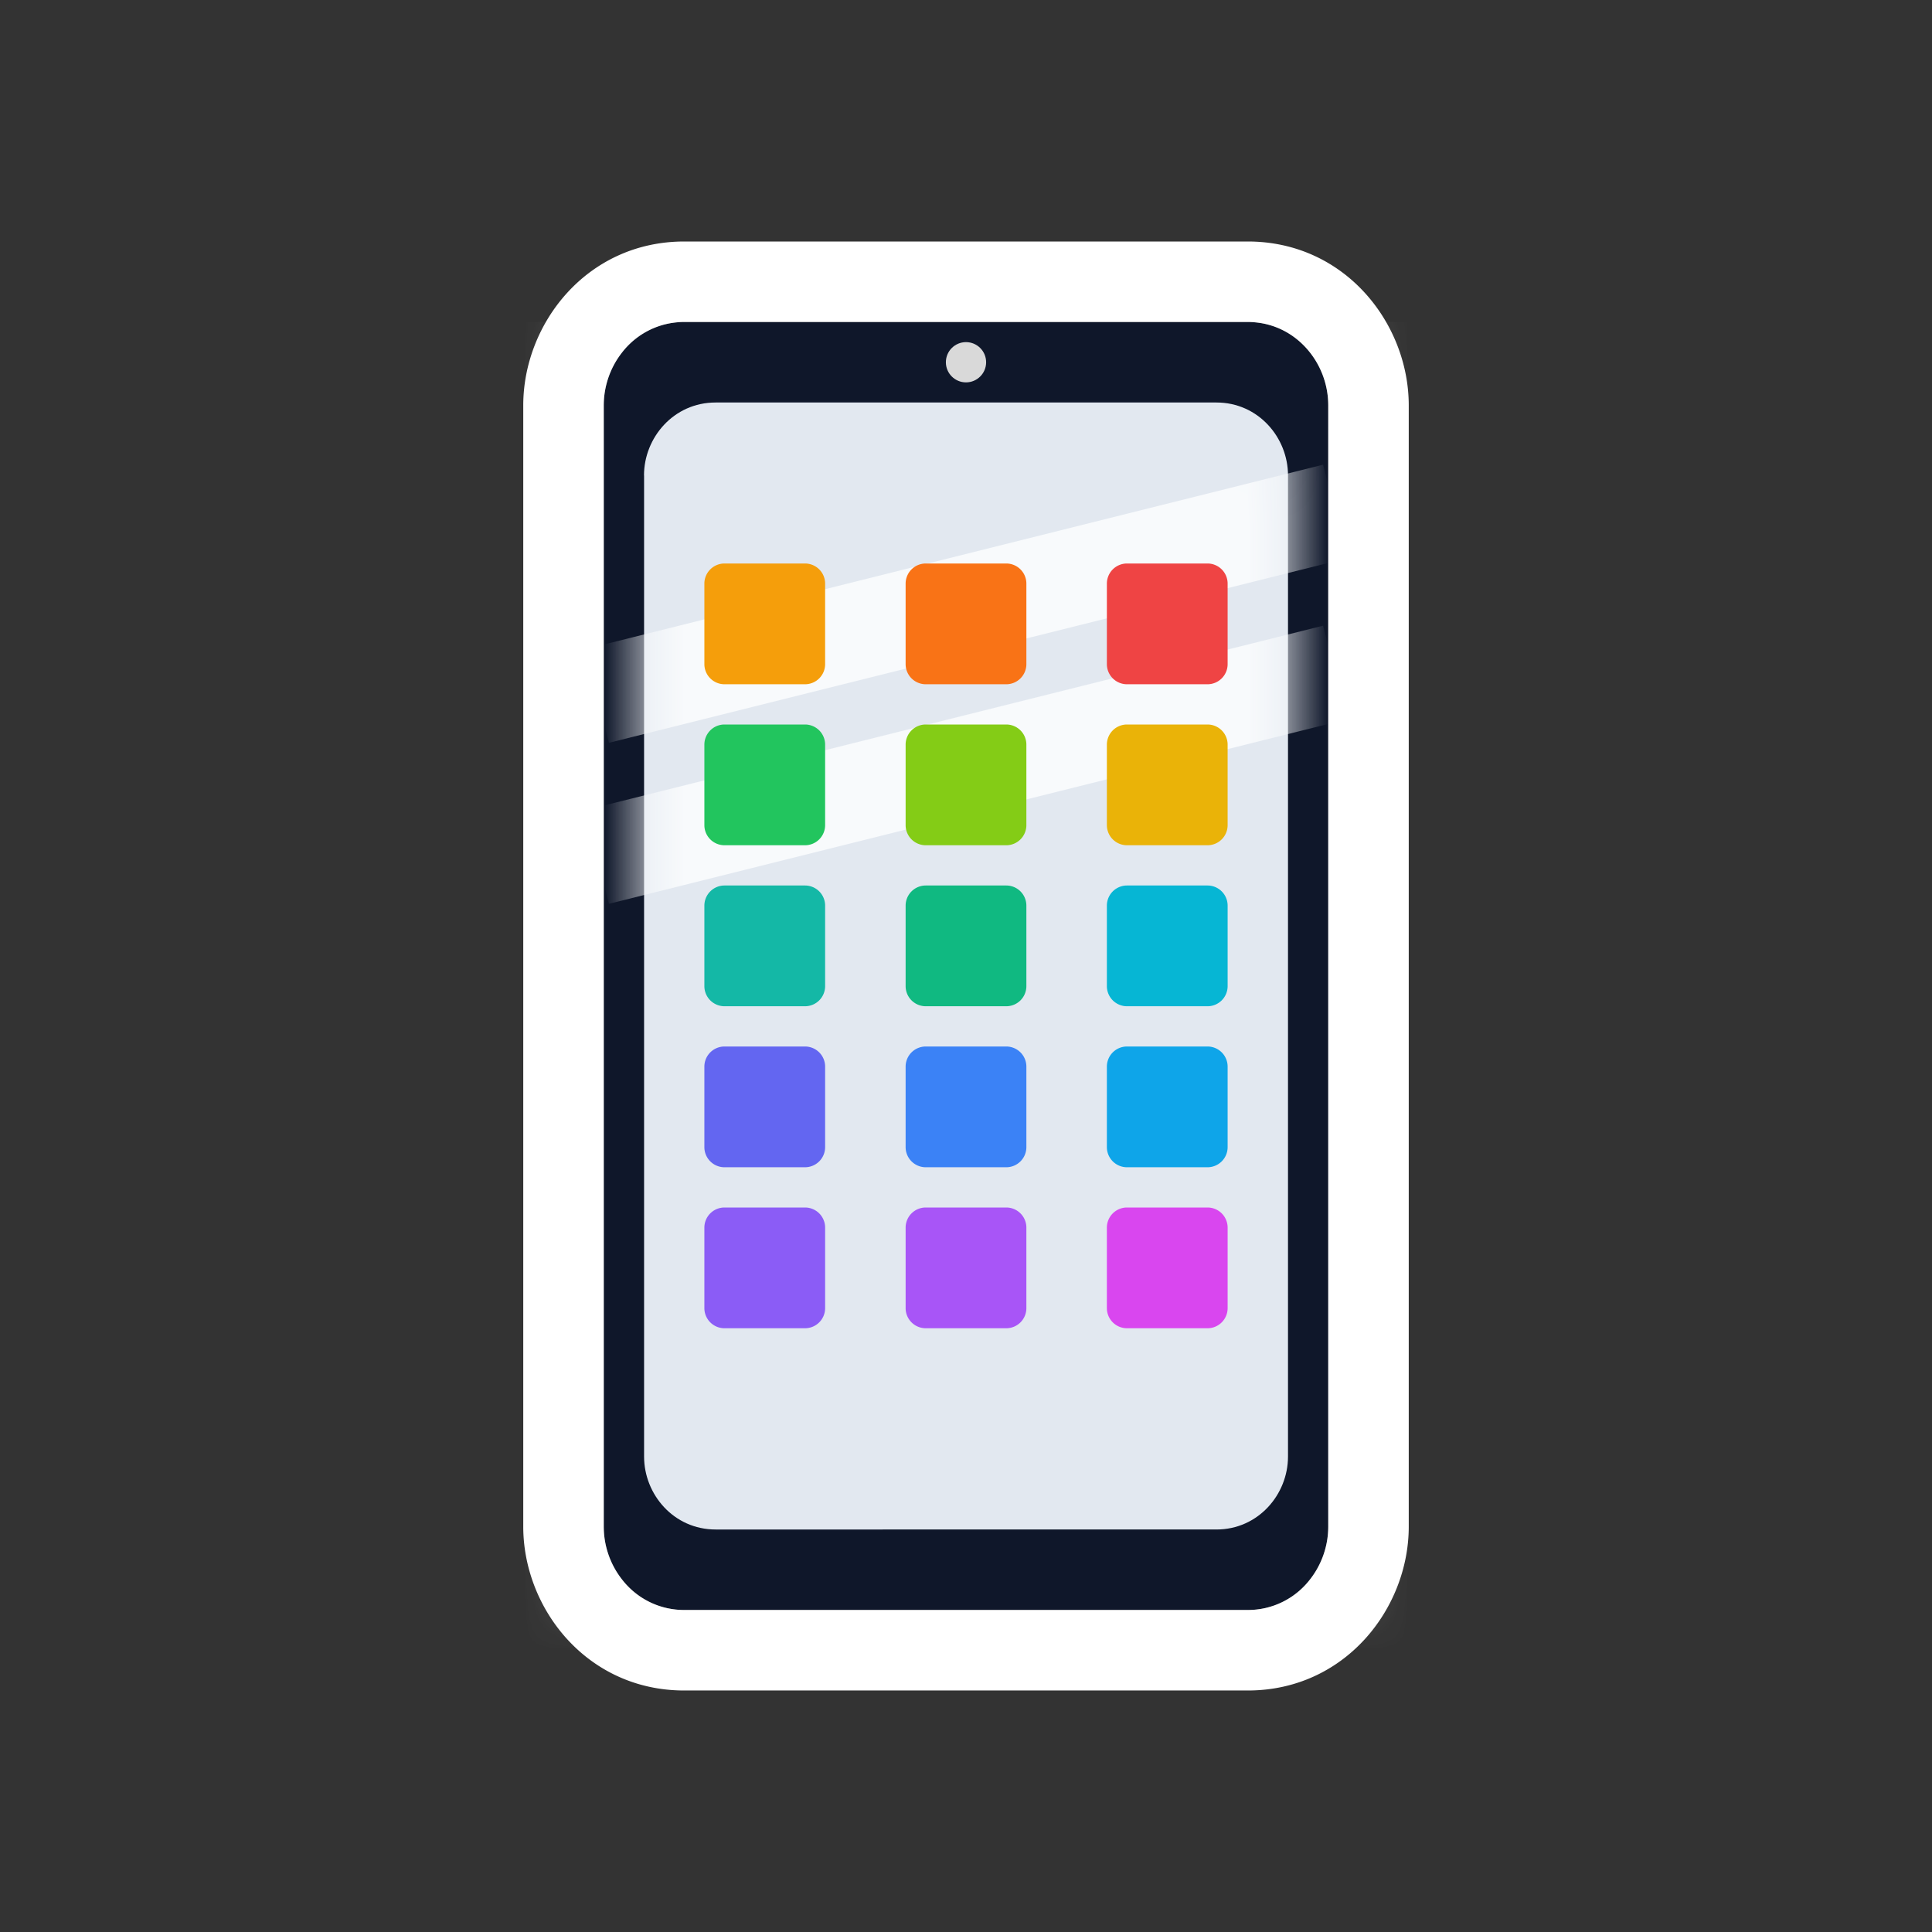 <svg width="24" height="24" fill="none" xmlns="http://www.w3.org/2000/svg"><rect width="100%" height="100%" fill="#333333" stroke="none"/><mask id="a" style="mask-type:alpha" maskUnits="userSpaceOnUse" x="7" y="4" width="10" height="16"><path fill-rule="evenodd" clip-rule="evenodd" d="M7.5 5.036c0-.54.416-1.036 1-1.036h7c.584 0 1 .497 1 1.036v13.928c0 .54-.416 1.036-1 1.036h-7c-.584 0-1-.497-1-1.036V5.036z" fill="#0F172A"/></mask><g mask="url(#a)"><path fill="#D9D9D9" d="M4 4H21V21H4z"/></g><path fill-rule="evenodd" clip-rule="evenodd" d="M7.5 5.036c0-.54.416-1.036 1-1.036h7c.584 0 1 .497 1 1.036v13.928c0 .54-.416 1.036-1 1.036h-7c-.584 0-1-.497-1-1.036V5.036z" fill="#0F172A"/><path fill-rule="evenodd" clip-rule="evenodd" d="M8.5 3c-1.21 0-2 1.02-2 2.036v13.928c0 1.016.79 2.036 2 2.036h7c1.21 0 2-1.02 2-2.036V5.036C17.5 4.02 16.71 3 15.5 3h-7zm-1 2.036c0-.237.08-.466.22-.648A.973.973 0 0 1 8.5 4h7c.328 0 .602.156.78.388.14.182.22.41.22.648v13.928c0 .237-.08.466-.22.648a.973.973 0 0 1-.78.388h-7a.973.973 0 0 1-.78-.388c-.14-.182-.22-.41-.22-.648V5.036z" fill="#fff"/><path fill-rule="evenodd" clip-rule="evenodd" d="M8 5.906C8 5.435 8.37 5 8.889 5h6.222c.52 0 .889.435.889.906v12.188c0 .471-.37.906-.889.906H8.89c-.52 0-.889-.435-.889-.906V5.906z" fill="#0F172A"/><path fill-rule="evenodd" clip-rule="evenodd" d="M8 5.906C8 5.435 8.37 5 8.889 5h6.222c.52 0 .889.435.889.906v12.188c0 .471-.37.906-.889.906H8.89c-.52 0-.889-.435-.889-.906V5.906z" fill="#E2E8F0"/><mask id="b" style="mask-type:alpha" maskUnits="userSpaceOnUse" x="8" y="5" width="8" height="14"><path fill-rule="evenodd" clip-rule="evenodd" d="M8 5.906C8 5.435 8.37 5 8.889 5h6.222c.52 0 .889.435.889.906v12.188c0 .471-.37.906-.889.906H8.89c-.52 0-.889-.435-.889-.906V5.906z" fill="#0F172A"/><path fill-rule="evenodd" clip-rule="evenodd" d="M8 5.906C8 5.435 8.37 5 8.889 5h6.222c.52 0 .889.435.889.906v12.188c0 .471-.37.906-.889.906H8.89c-.52 0-.889-.435-.889-.906V5.906z" fill="#E2E8F0"/></mask><g mask="url(#b)"><path d="M8 8.5l8-2m-8 4l8-2" stroke="#F8FAFC" stroke-width="1.2" stroke-linecap="square"/></g><circle cx="12" cy="4.5" r=".25" fill="#D9D9D9"/><path d="M8.75 7.25A.25.25 0 0 1 9 7h1a.25.25 0 0 1 .25.25v1a.25.25 0 0 1-.25.25H9a.25.25 0 0 1-.25-.25v-1z" fill="#F59E0B"/><path d="M8.75 9.25A.25.25 0 0 1 9 9h1a.25.25 0 0 1 .25.25v1a.25.25 0 0 1-.25.25H9a.25.25 0 0 1-.25-.25v-1z" fill="#22C55E"/><path d="M8.75 11.25A.25.25 0 0 1 9 11h1a.25.25 0 0 1 .25.25v1a.25.25 0 0 1-.25.25H9a.25.25 0 0 1-.25-.25v-1z" fill="#14B8A6"/><path d="M8.75 13.25A.25.25 0 0 1 9 13h1a.25.25 0 0 1 .25.25v1a.25.25 0 0 1-.25.25H9a.25.25 0 0 1-.25-.25v-1z" fill="#6366F1"/><path d="M8.75 15.25A.25.25 0 0 1 9 15h1a.25.25 0 0 1 .25.25v1a.25.25 0 0 1-.25.25H9a.25.25 0 0 1-.25-.25v-1z" fill="#8B5CF6"/><path d="M11.25 7.25A.25.25 0 0 1 11.5 7h1a.25.25 0 0 1 .25.25v1a.25.25 0 0 1-.25.25h-1a.25.25 0 0 1-.25-.25v-1z" fill="#F97316"/><path d="M11.25 9.25A.25.25 0 0 1 11.5 9h1a.25.25 0 0 1 .25.25v1a.25.25 0 0 1-.25.25h-1a.25.25 0 0 1-.25-.25v-1z" fill="#84CC16"/><path d="M11.25 11.25a.25.25 0 0 1 .25-.25h1a.25.25 0 0 1 .25.25v1a.25.25 0 0 1-.25.25h-1a.25.25 0 0 1-.25-.25v-1z" fill="#10B981"/><path d="M11.25 13.25a.25.25 0 0 1 .25-.25h1a.25.25 0 0 1 .25.25v1a.25.25 0 0 1-.25.25h-1a.25.25 0 0 1-.25-.25v-1z" fill="#3B82F6"/><path d="M11.25 15.25a.25.25 0 0 1 .25-.25h1a.25.25 0 0 1 .25.25v1a.25.25 0 0 1-.25.25h-1a.25.25 0 0 1-.25-.25v-1z" fill="#A855F7"/><path d="M13.75 7.25A.25.25 0 0 1 14 7h1a.25.25 0 0 1 .25.25v1a.25.25 0 0 1-.25.25h-1a.25.25 0 0 1-.25-.25v-1z" fill="#EF4444"/><path d="M13.75 9.25A.25.25 0 0 1 14 9h1a.25.25 0 0 1 .25.25v1a.25.25 0 0 1-.25.25h-1a.25.25 0 0 1-.25-.25v-1z" fill="#EAB308"/><path d="M13.75 11.25A.25.25 0 0 1 14 11h1a.25.25 0 0 1 .25.25v1a.25.25 0 0 1-.25.25h-1a.25.25 0 0 1-.25-.25v-1z" fill="#06B6D4"/><path d="M13.75 13.25A.25.25 0 0 1 14 13h1a.25.25 0 0 1 .25.25v1a.25.25 0 0 1-.25.25h-1a.25.25 0 0 1-.25-.25v-1z" fill="#0EA5E9"/><path d="M13.75 15.25A.25.25 0 0 1 14 15h1a.25.25 0 0 1 .25.25v1a.25.25 0 0 1-.25.25h-1a.25.25 0 0 1-.25-.25v-1z" fill="#D946EF"/></svg>